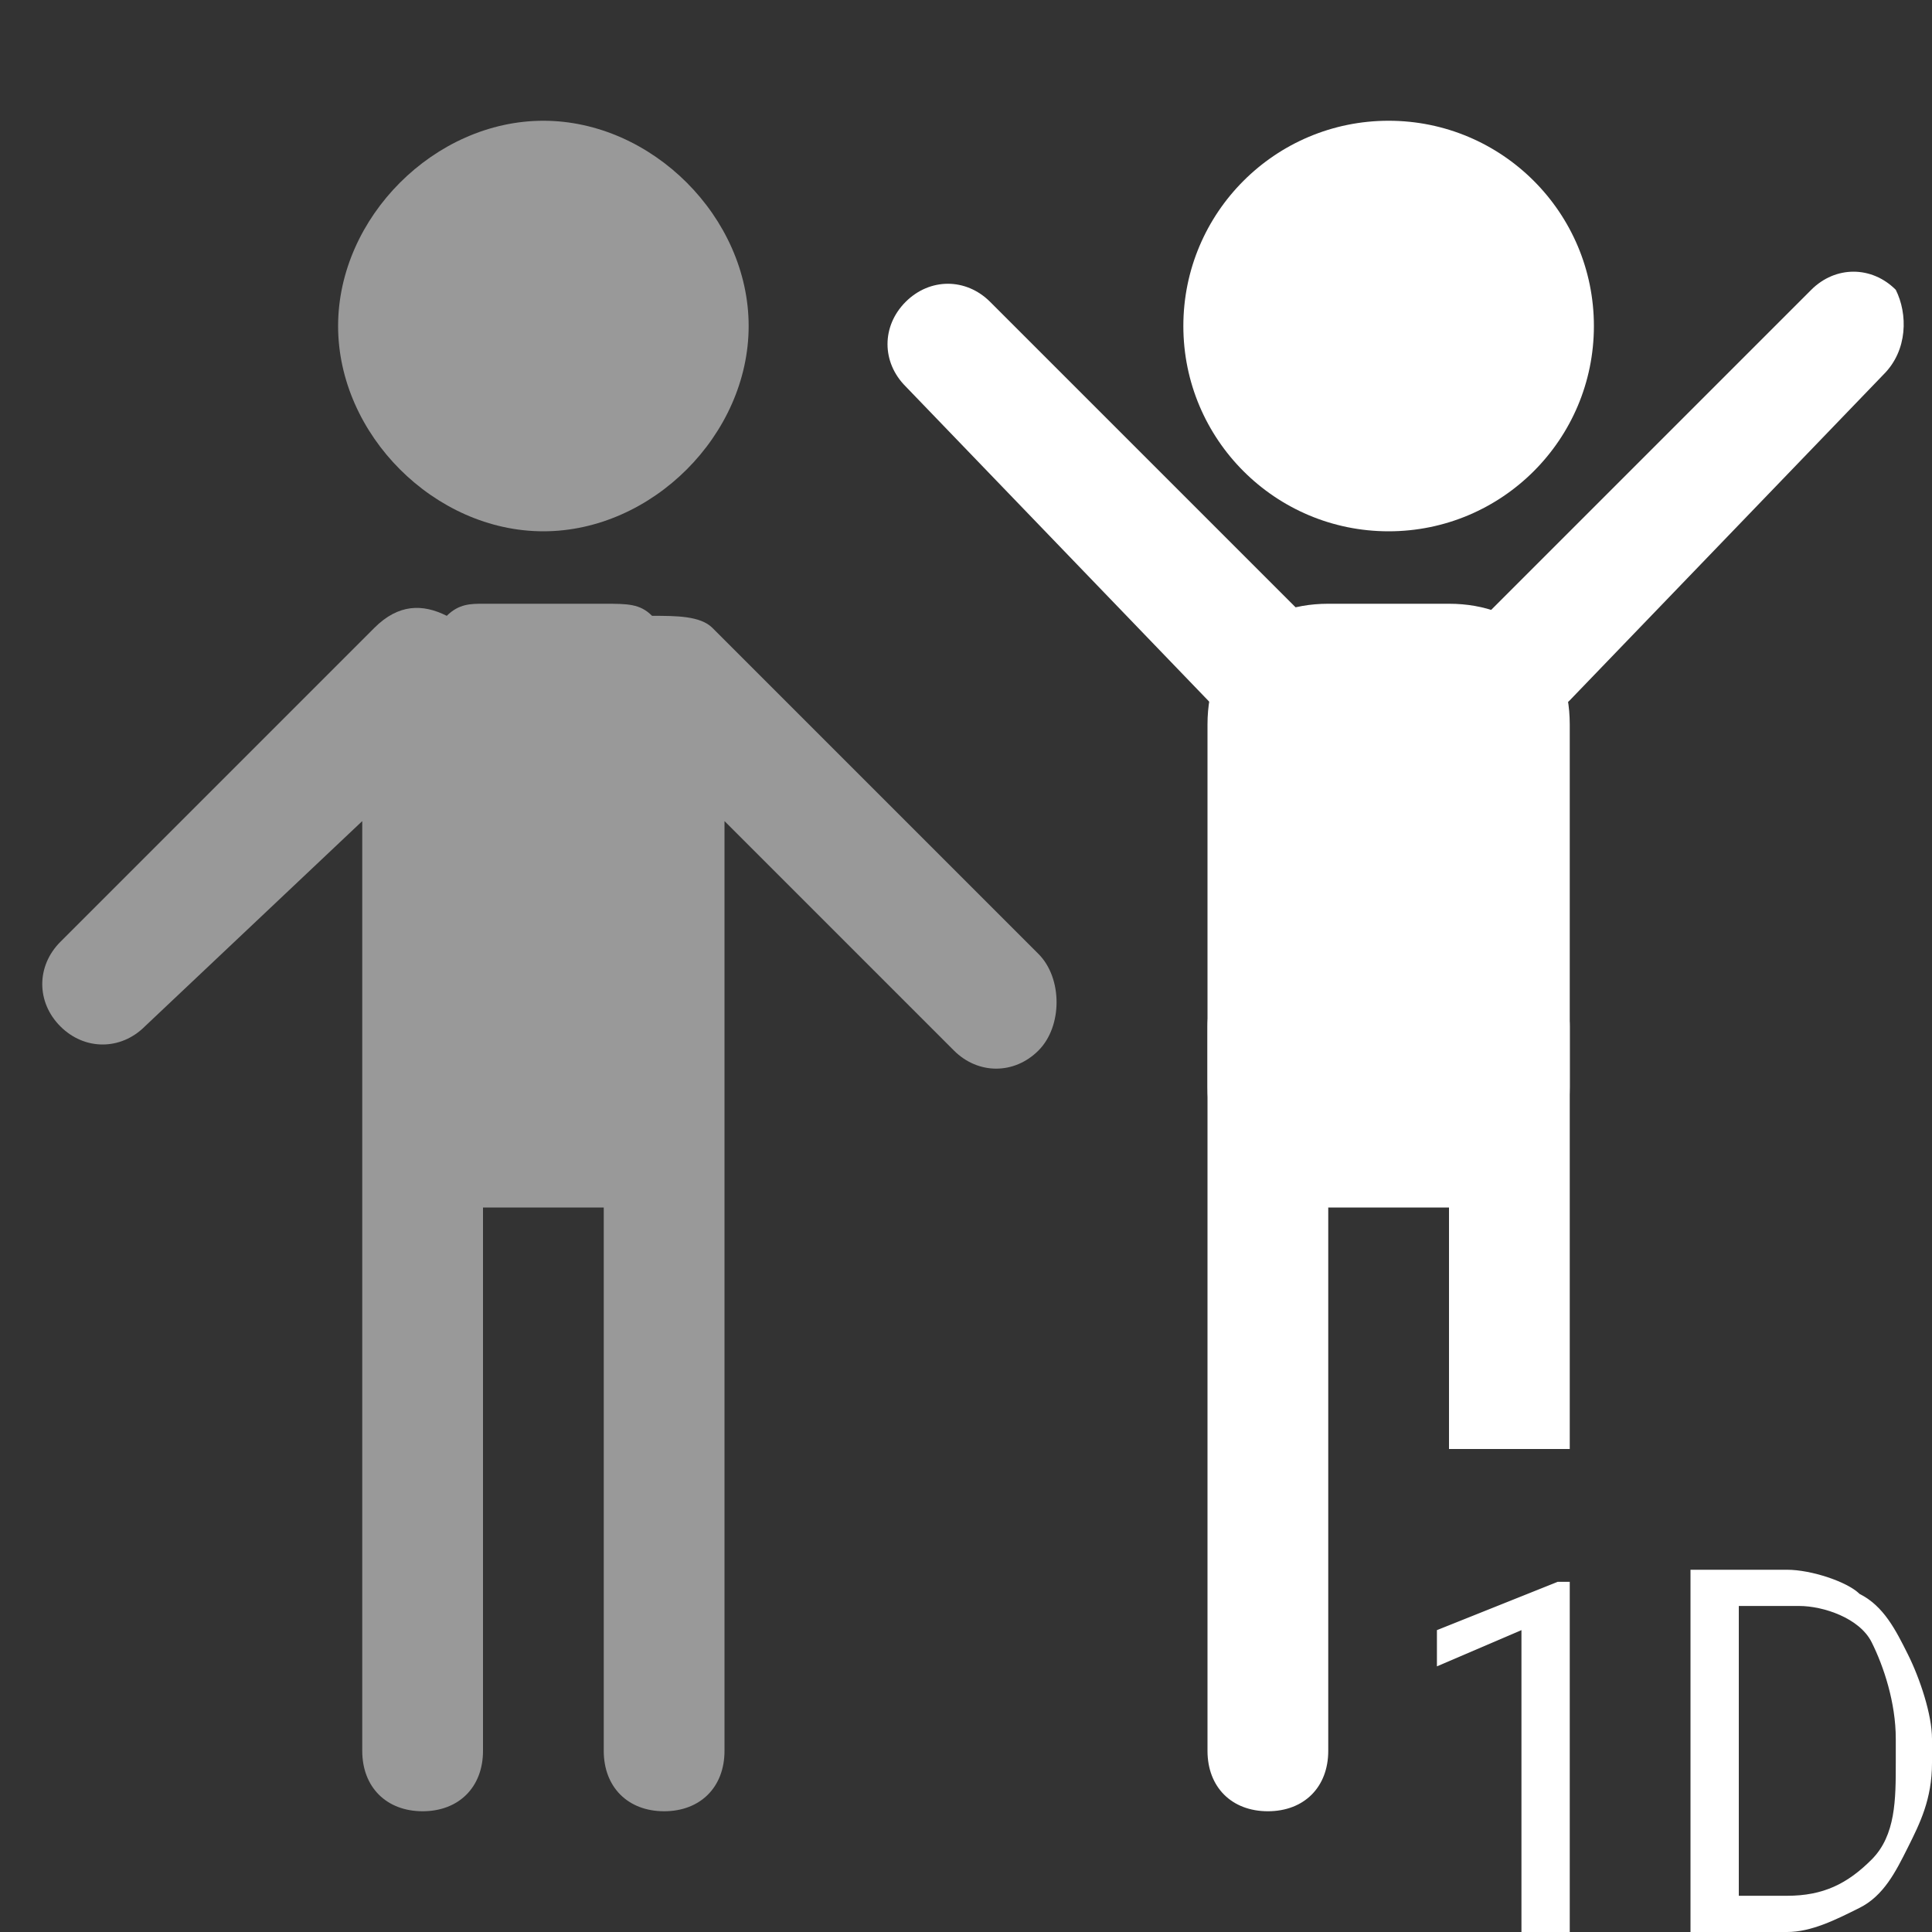 <svg width="16" height="16" viewBox="0 0 16 16" fill="none" xmlns="http://www.w3.org/2000/svg">
<rect x="0" y="0" width="16" height="16" fill="#333333" stroke="none"/>
<path fill-rule="evenodd" clip-rule="evenodd" d="M12 10H11C10.4 10 10 9.6 10 9V6C10 5.4 10.4 5 11 5H12C12.6 5 13 5.4 13 6V9C13 9.6 12.6 10 12 10Z" fill="white"/>
<path fill-rule="evenodd" clip-rule="evenodd" d="M15.6 3.1L13 5.8C12.8 6 12.5 6 12.3 5.8C12.1 5.6 12.1 5.3 12.3 5.1L15 2.4C15.2 2.2 15.5 2.2 15.7 2.4C15.8 2.6 15.8 2.9 15.6 3.1Z" fill="white"/>
<path fill-rule="evenodd" clip-rule="evenodd" d="M10.1 5.9L7.5 3.2C7.3 3 7.3 2.7 7.5 2.5C7.7 2.3 8 2.3 8.2 2.5L10.9 5.2C11.1 5.4 11.1 5.7 10.9 5.9C10.6 6.1 10.3 6.1 10.1 5.9Z" fill="white"/>
<path fill-rule="evenodd" clip-rule="evenodd" d="M11 8.5V14.5C11 14.8 10.8 15 10.5 15C10.2 15 10 14.8 10 14.5V8.5C10 8.2 10.2 8 10.5 8C10.8 8 11 8.2 11 8.5Z" fill="white"/>
<path fill-rule="evenodd" clip-rule="evenodd" d="M13 8.5V12H12V8.5C12 8.2 12.2 8 12.5 8C12.8 8 13 8.2 13 8.5Z" fill="white"/>
<path d="M11.5 4.4C12.439 4.4 13.2 3.639 13.2 2.7C13.2 1.761 12.439 1 11.5 1C10.561 1 9.8 1.761 9.8 2.7C9.8 3.639 10.561 4.4 11.5 4.4Z" fill="white"/>
<path opacity="0.5" fill-rule="evenodd" clip-rule="evenodd" d="M8.6 7.9L5.9 5.2C5.8 5.1 5.6 5.1 5.4 5.1C5.3 5 5.2 5 5 5H4C3.9 5 3.8 5 3.7 5.1C3.5 5 3.3 5 3.1 5.2L0.5 7.8C0.3 8 0.3 8.3 0.5 8.5C0.7 8.7 1 8.7 1.2 8.5L3 6.8V8.6V9V14.5C3 14.8 3.2 15 3.5 15C3.8 15 4 14.8 4 14.5V10H5V14.5C5 14.8 5.2 15 5.5 15C5.8 15 6 14.8 6 14.5V9V8.5V6.8L7.9 8.7C8.1 8.9 8.4 8.9 8.6 8.7C8.8 8.5 8.8 8.1 8.6 7.9Z" fill="white"/>
<path opacity="0.5" fill-rule="evenodd" clip-rule="evenodd" d="M4.5 4.4C5.4 4.4 6.2 3.6 6.2 2.7C6.2 1.8 5.4 1 4.5 1C3.6 1 2.8 1.8 2.8 2.7C2.8 3.6 3.6 4.4 4.5 4.4Z" fill="white"/>
<path d="M13 16H12.6V13.5L11.9 13.8V13.5L12.9 13.1H13V16Z" fill="white"/>
<path d="M14 16V13H14.8C15 13 15.3 13.1 15.4 13.2C15.6 13.3 15.7 13.5 15.8 13.7C15.9 13.9 16 14.2 16 14.4V14.6C16 14.9 15.9 15.1 15.8 15.3C15.7 15.5 15.6 15.7 15.4 15.8C15.2 15.9 15 16 14.8 16H14ZM14.4 13.3V15.7H14.8C15.1 15.7 15.3 15.6 15.5 15.4C15.7 15.2 15.7 14.9 15.7 14.6V14.4C15.7 14.1 15.6 13.8 15.5 13.6C15.4 13.4 15.1 13.3 14.9 13.3H14.4Z" fill="white"/>
</svg>
